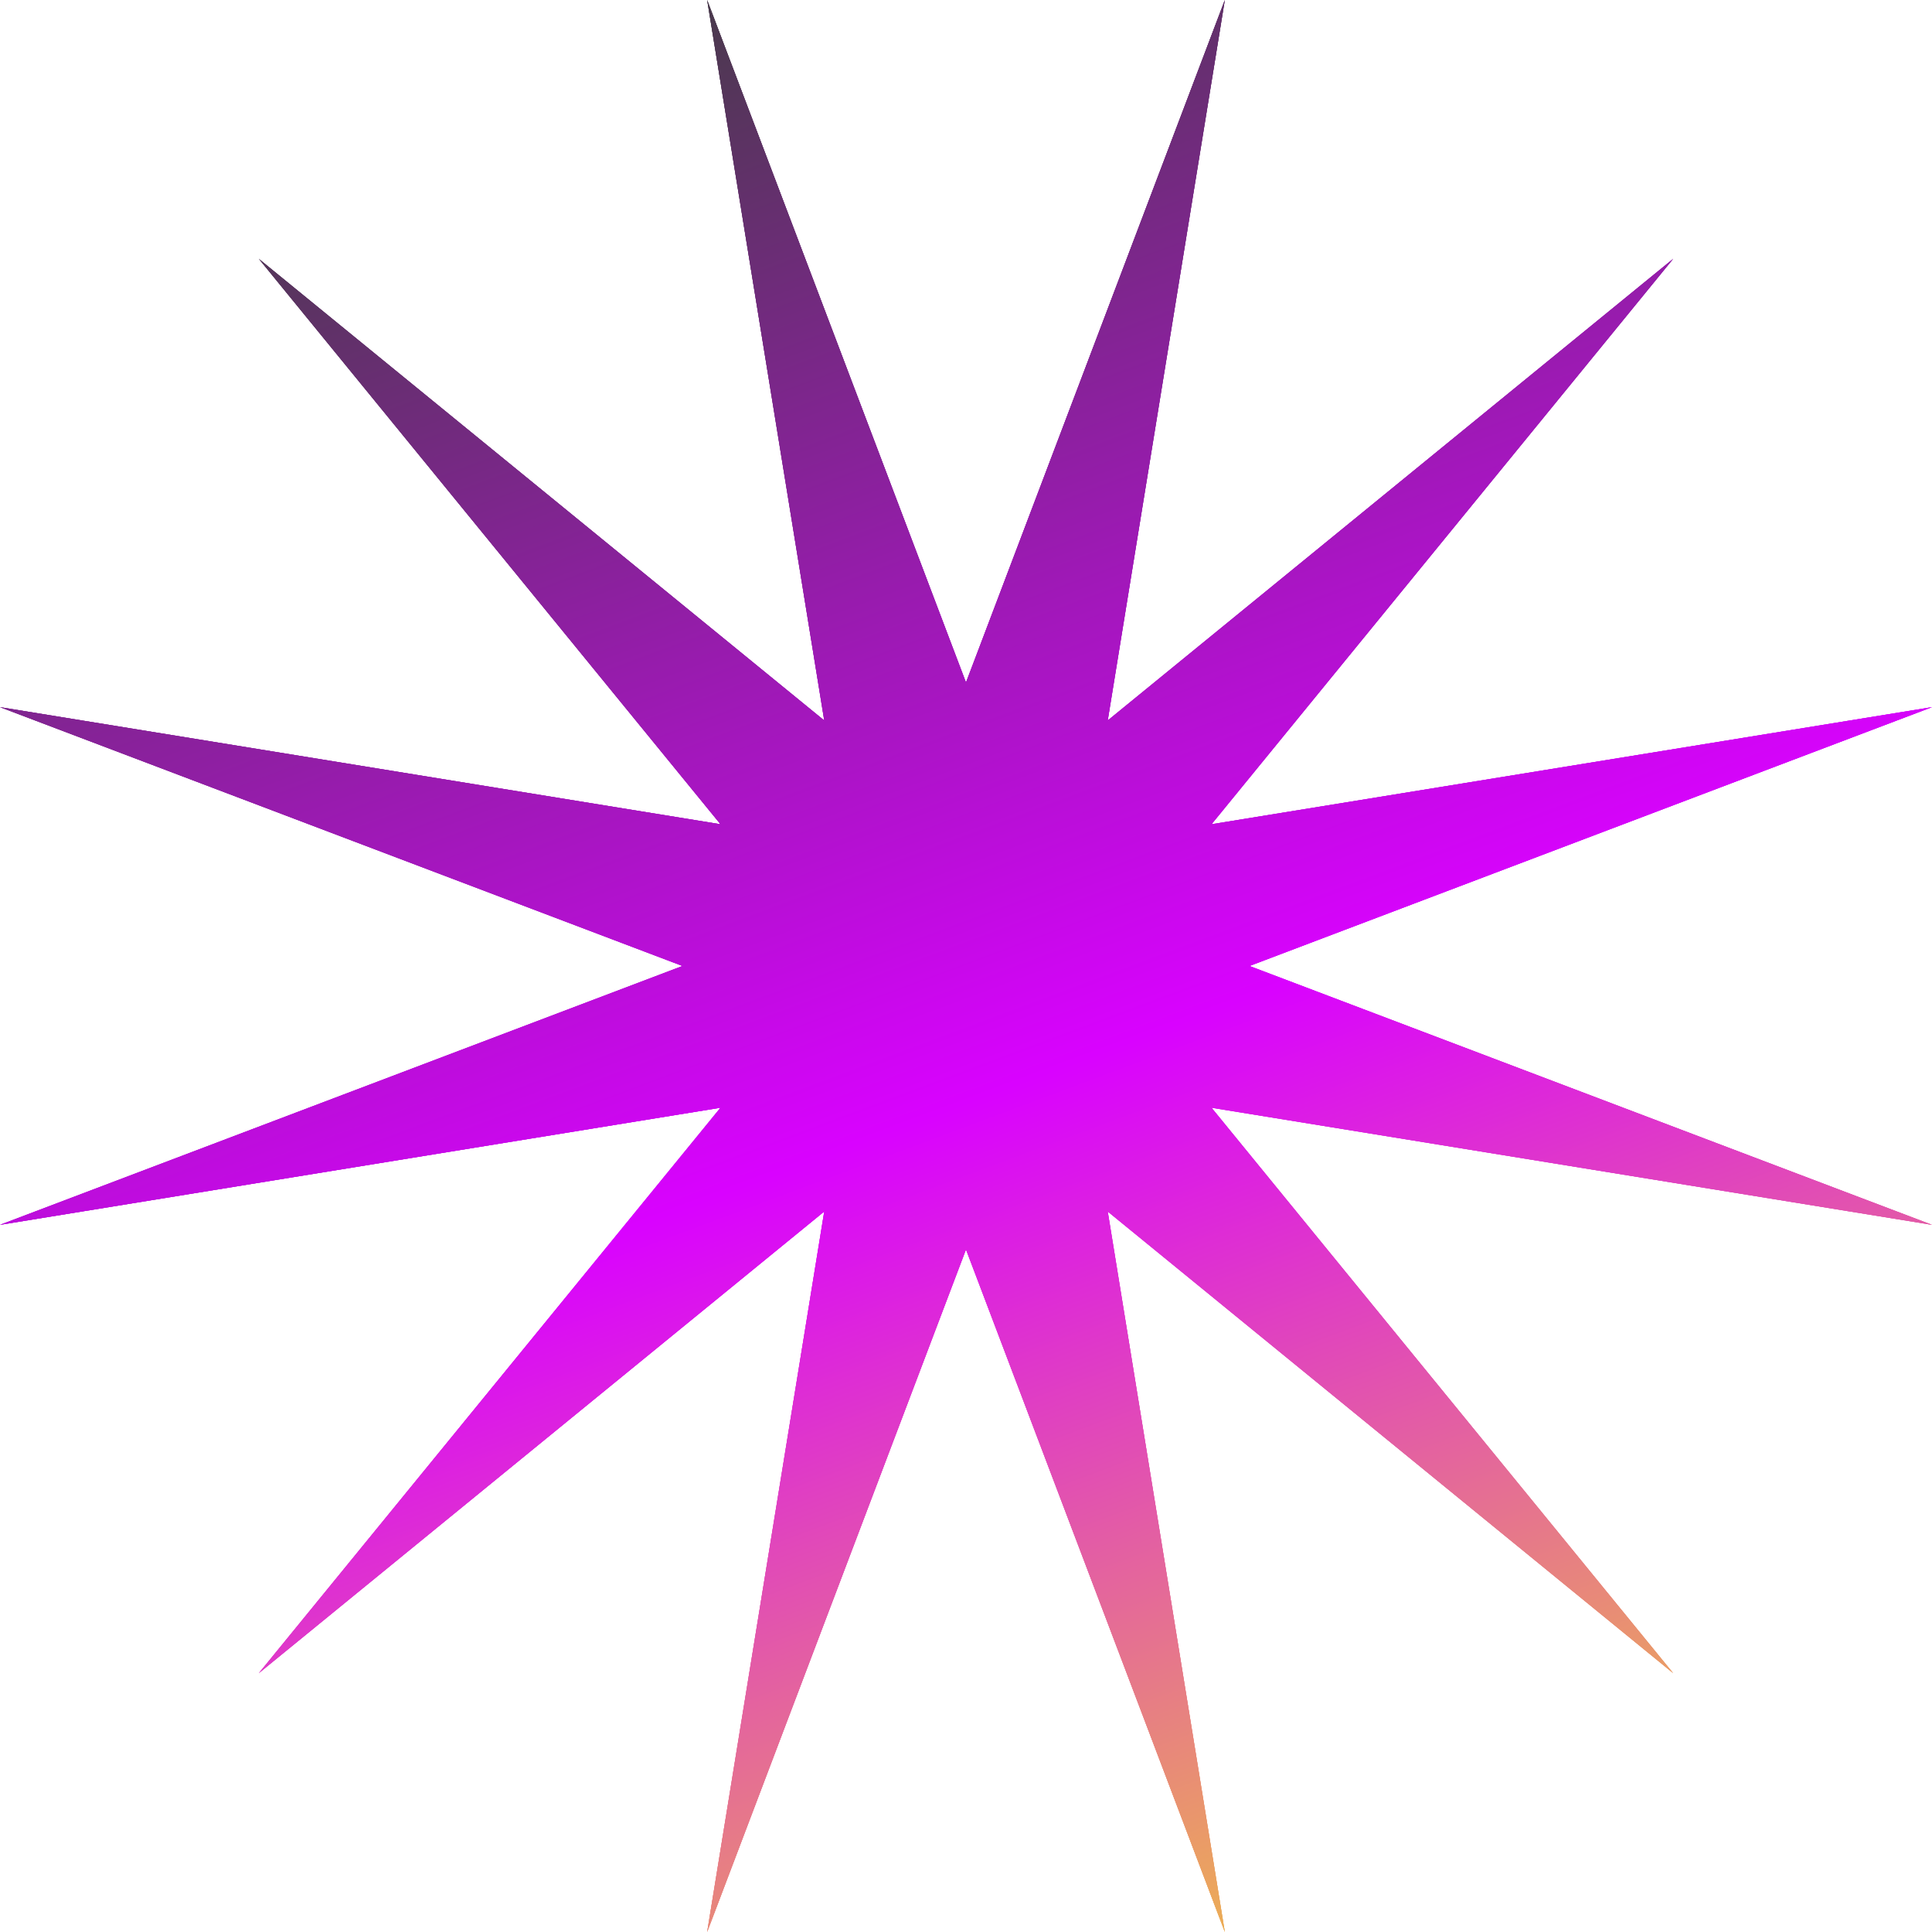 <svg width="126" height="126" viewBox="0 0 126 126" fill="none" xmlns="http://www.w3.org/2000/svg">
<g clip-path="url(#clip0_14_767)">
<path d="M62.999 44.511L79.88 0L72.243 46.987L109.119 16.881L79.011 53.755L126 46.118L81.487 62.999L126 79.88L79.011 72.243L109.119 109.119L72.243 79.011L79.88 126L62.999 81.487L46.118 126L53.755 79.011L16.881 109.119L46.989 72.243L0 79.88L44.511 62.999L0 46.118L46.989 53.755L16.881 16.881L53.755 46.987L46.118 0L62.999 44.511Z" fill="url(#paint0_linear_14_767)"/>
<path d="M62.999 44.511L79.88 0L72.243 46.987L109.119 16.881L79.011 53.755L126 46.118L81.487 62.999L126 79.88L79.011 72.243L109.119 109.119L72.243 79.011L79.88 126L62.999 81.487L46.118 126L53.755 79.011L16.881 109.119L46.989 72.243L0 79.88L44.511 62.999L0 46.118L46.989 53.755L16.881 16.881L53.755 46.987L46.118 0L62.999 44.511Z" fill="url(#paint1_linear_14_767)"/>
<path d="M62.999 44.511L79.88 0L72.243 46.987L109.119 16.881L79.011 53.755L126 46.118L81.487 62.999L126 79.88L79.011 72.243L109.119 109.119L72.243 79.011L79.88 126L62.999 81.487L46.118 126L53.755 79.011L16.881 109.119L46.989 72.243L0 79.88L44.511 62.999L0 46.118L46.989 53.755L16.881 16.881L53.755 46.987L46.118 0L62.999 44.511Z" fill="url(#paint2_linear_14_767)"/>
</g>
<defs>
<linearGradient id="paint0_linear_14_767" x1="38.492" y1="-2.573" x2="91.225" y2="138.52" gradientUnits="userSpaceOnUse">
<stop stop-color="#3F3E3F"/>
<stop offset="0.52" stop-color="#D902FF"/>
<stop offset="1" stop-color="#F1DD26"/>
</linearGradient>
<linearGradient id="paint1_linear_14_767" x1="38.492" y1="-2.573" x2="91.225" y2="138.52" gradientUnits="userSpaceOnUse">
<stop stop-color="#3F3E3F"/>
<stop offset="0.52" stop-color="#D902FF"/>
<stop offset="1" stop-color="#F1DD26"/>
</linearGradient>
<linearGradient id="paint2_linear_14_767" x1="38.492" y1="-2.573" x2="91.225" y2="138.52" gradientUnits="userSpaceOnUse">
<stop stop-color="#3F3E3F"/>
<stop offset="0.52" stop-color="#D902FF"/>
<stop offset="1" stop-color="#F1DD26"/>
</linearGradient>
<clipPath id="clip0_14_767">
<rect width="126" height="126" fill="white"/>
</clipPath>
</defs>
</svg>
